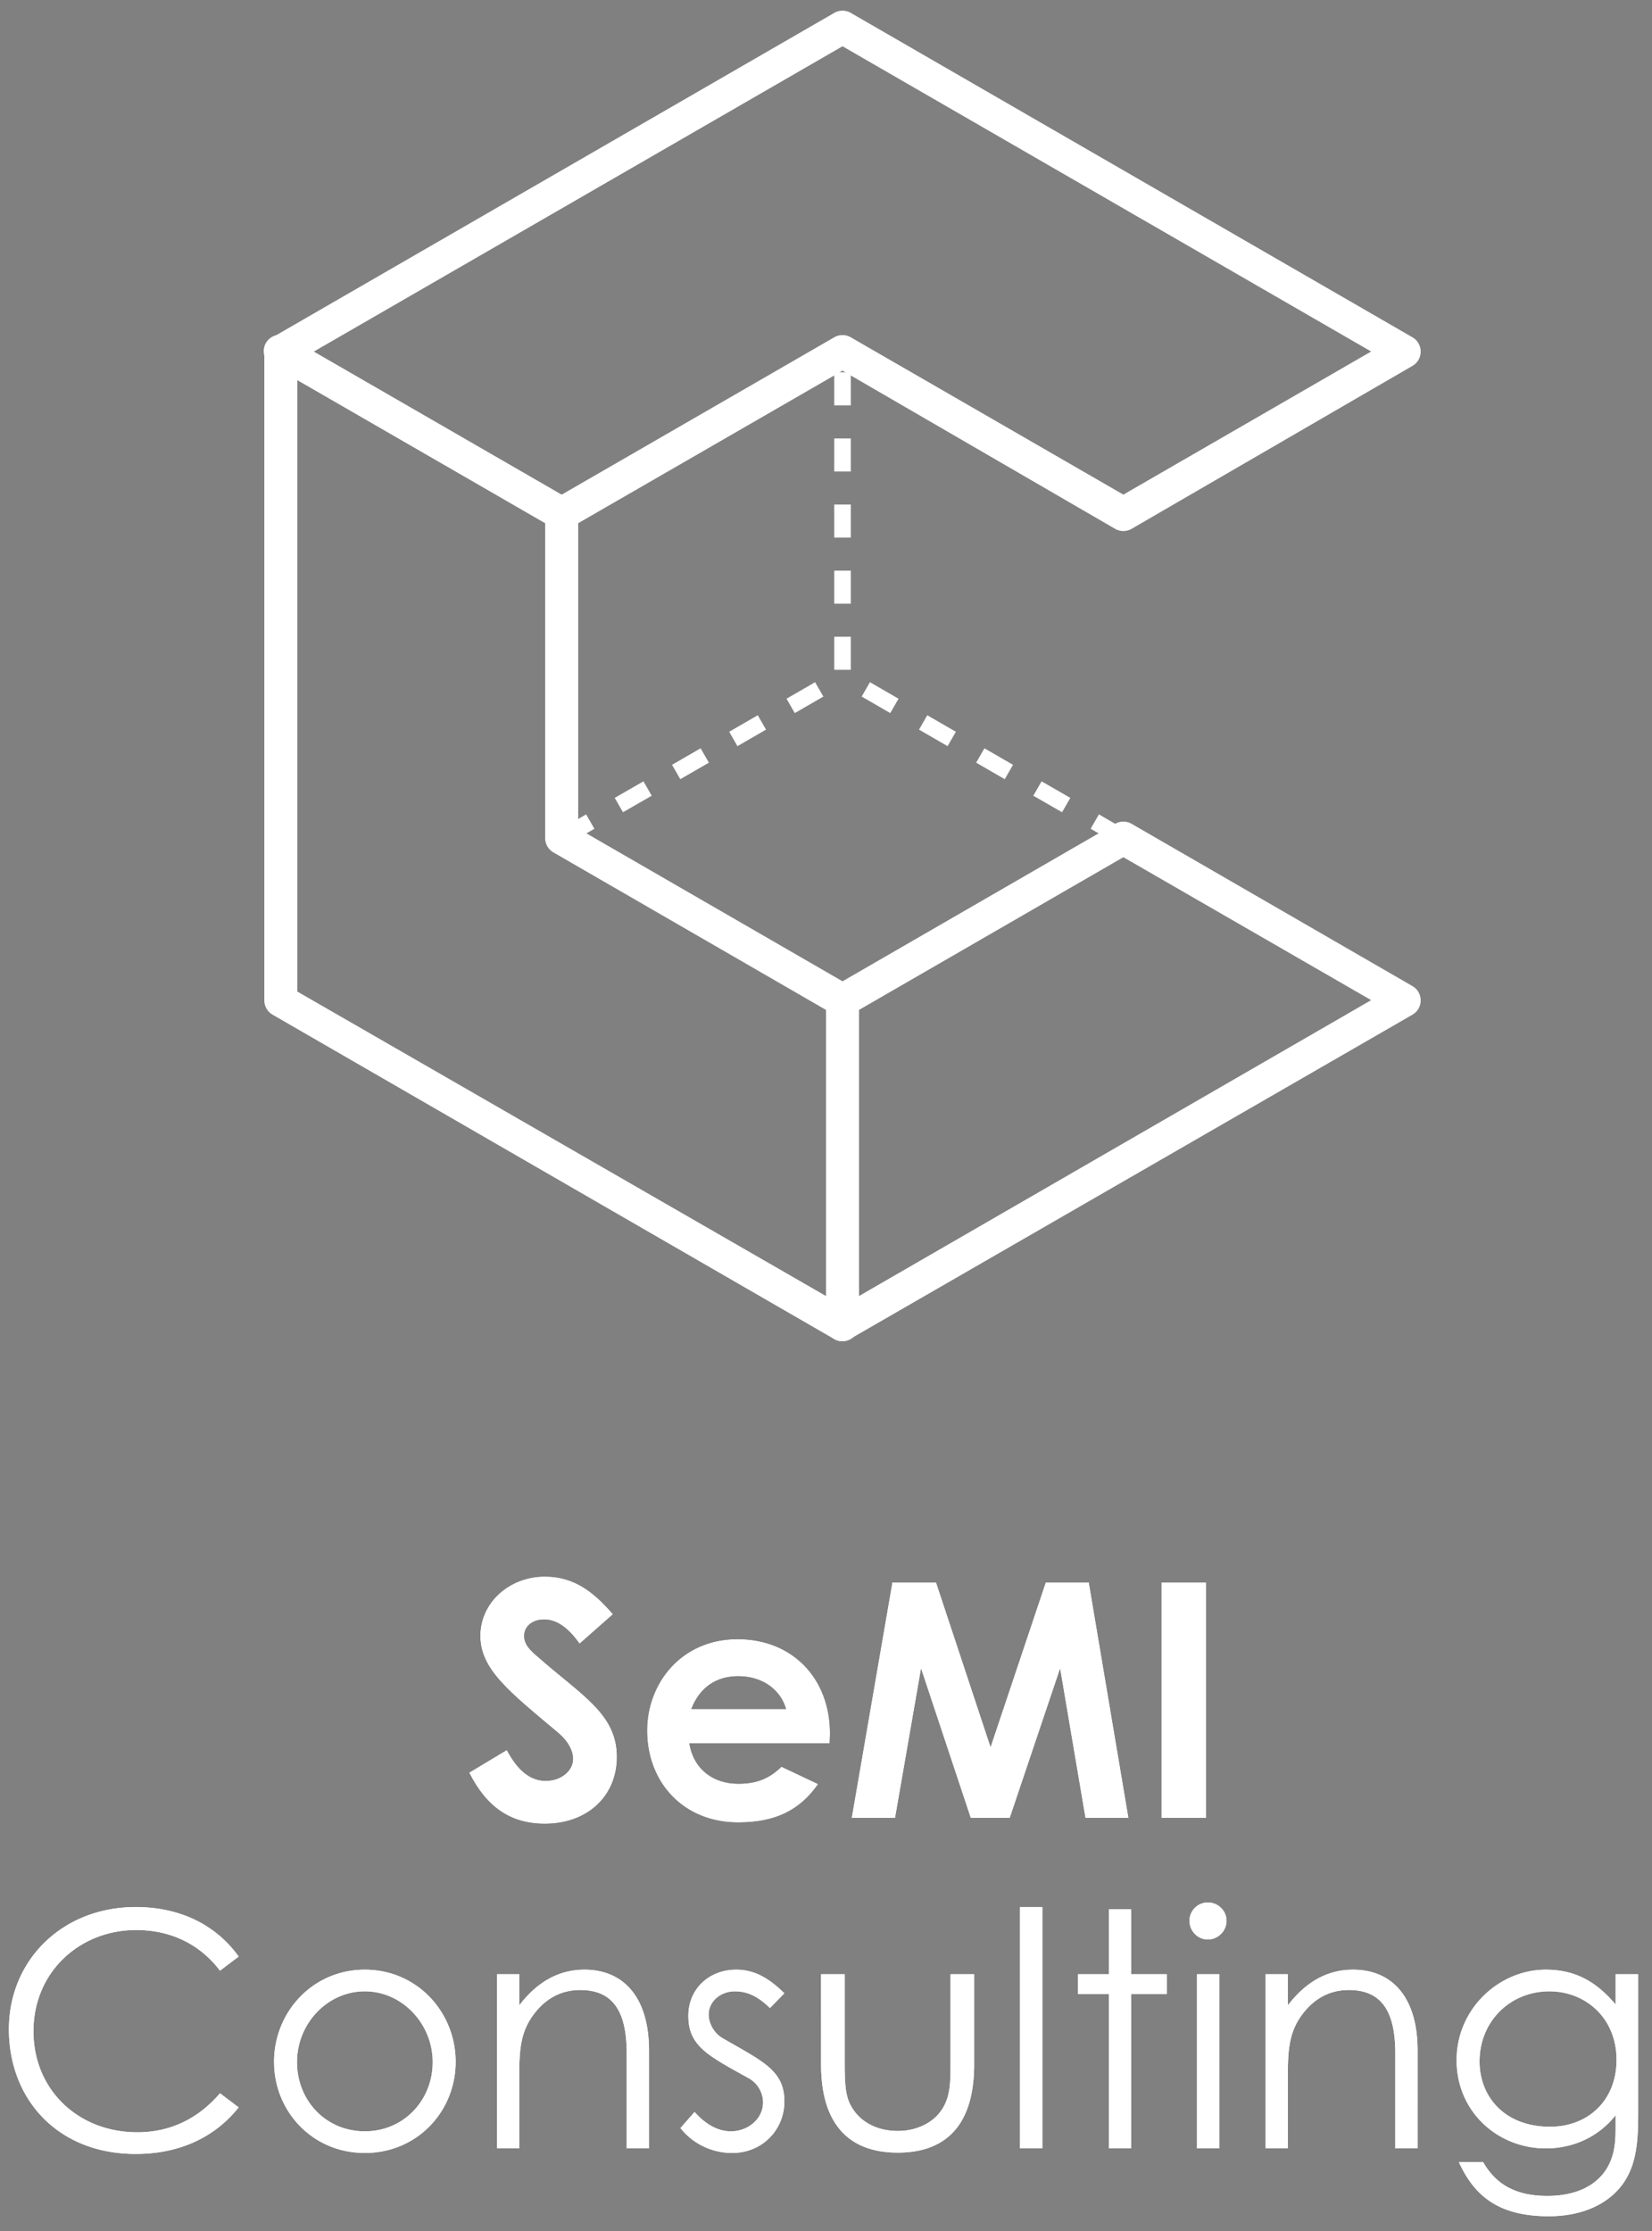 <svg xmlns="http://www.w3.org/2000/svg" xmlns:xlink="http://www.w3.org/1999/xlink" width="100" height="135" viewBox="0 0 100 135">
    <rect x="0" y="0" width="100" height="135" fill="#808080" stroke="none"/>
    <defs>
        <path id="a" d="M28.397 107.262l2.281-1.369c.655 1.23 1.409 1.865 2.361 1.865.913 0 1.647-.595 1.647-1.33 0-.515-.337-1.11-.913-1.586-2.956-2.48-4.702-3.83-4.702-5.853 0-2.024 1.766-3.591 3.909-3.591 1.805 0 2.996.972 4.127 2.281l-2.024 1.786c-.675-.952-1.37-1.468-2.143-1.468-.714 0-1.21.416-1.21.992 0 .555.417.912.833 1.27 2.659 2.34 4.782 3.452 4.782 6.05 0 2.382-1.786 4.048-4.365 4.048-2.083 0-3.532-1.012-4.583-3.095zm18.907-.357l2.222 1.051c-1.13 1.608-2.618 2.322-4.84 2.322-3.354 0-5.516-2.46-5.516-5.555 0-2.877 2.083-5.536 5.476-5.536 3.333 0 5.595 2.381 5.595 5.714 0 .238-.02.357-.02.595h-8.492c.258 1.568 1.449 2.44 2.956 2.44 1.131 0 1.885-.317 2.62-1.031zm-5.456-3.492h5.734c-.357-1.23-1.488-1.984-2.897-1.984-1.309 0-2.32.655-2.837 1.984zM51.55 110l2.46-14.245h2.659l3.293 9.94 3.333-9.94h2.62l2.4 14.245h-2.619l-1.528-9.007L61.133 110h-2.381l-2.996-9.007L54.19 110H51.55zm18.749 0V95.755h2.718V110h-2.718z"/>
        <path id="b" d="M14.447 3.394l-1.131.853c-1.25-1.647-3.036-2.46-5.08-2.46-3.372 0-6.21 2.5-6.21 6.13 0 3.532 2.7 6.11 6.29 6.11 1.984 0 3.67-.813 5-2.36l1.13.853c-1.467 1.845-3.63 2.817-6.229 2.817-4.762 0-7.678-3.353-7.678-7.539 0-4.206 3.254-7.4 7.678-7.4 2.619 0 4.821 1.031 6.23 2.996zm7.638.793c3.155 0 5.496 2.56 5.496 5.575 0 2.996-2.321 5.516-5.496 5.516-3.174 0-5.496-2.52-5.496-5.516 0-3.015 2.342-5.575 5.496-5.575zm0 1.31c-2.262 0-4.107 1.944-4.107 4.285 0 2.302 1.726 4.186 4.107 4.186 2.361 0 4.107-1.884 4.107-4.186 0-2.341-1.865-4.285-4.107-4.285zm9.345-1.032V6.35c1.091-1.429 2.4-2.163 3.948-2.163 2.301 0 3.908 1.587 3.908 4.9V15h-1.349V9.266c0-2.48-.773-3.849-2.817-3.849-1.13 0-2.063.496-2.778 1.429-.793 1.031-.912 2.063-.912 3.73V15h-1.35V4.465h1.35zm9.761 9.305l.853-.972c.675.754 1.409 1.17 2.202 1.17 1.032 0 1.945-.754 1.945-1.746 0-.615-.357-1.19-.873-1.468-2.42-1.349-3.65-1.924-3.65-3.77 0-1.666 1.289-2.797 2.896-2.797 1.15 0 2.024.556 2.916 1.429l-.873.892c-.635-.615-1.27-1.011-2.123-1.011-.872 0-1.587.615-1.587 1.408 0 .536.338 1.131.814 1.409 2.42 1.409 3.77 1.944 3.77 3.849 0 1.647-1.27 3.115-3.175 3.115-1.17 0-2.361-.536-3.115-1.508zm16.348-4.166V4.465h1.429v5.456c0 3.551-1.607 5.337-4.623 5.337s-4.643-1.786-4.643-5.337V4.465h1.429v5.139c0 1.11 0 2.023.297 2.658.496 1.071 1.588 1.686 2.917 1.686.972 0 1.825-.357 2.38-.932.834-.893.814-1.905.814-3.412zM61.745 15V.398h1.35V15h-1.35zm5.377-10.535V.537h1.349v3.928h2.163v1.19H68.47V15h-1.35V5.655h-1.864v-1.19h1.865zM72.459 15V4.465h1.349V15h-1.35zM73.114.12c.615 0 1.13.496 1.13 1.111s-.515 1.13-1.13 1.13c-.615 0-1.111-.515-1.111-1.13A1.11 1.11 0 0 1 73.113.12zm4.84 4.345V6.35c1.092-1.429 2.401-2.163 3.949-2.163 2.301 0 3.908 1.587 3.908 4.9V15h-1.349V9.266c0-2.48-.774-3.849-2.817-3.849-1.131 0-2.064.496-2.778 1.429-.793 1.031-.912 2.063-.912 3.73V15h-1.35V4.465h1.35zm21.21 0v8.392c0 1.726-.1 3.155-.953 4.325-.893 1.21-2.46 1.925-4.464 1.925-3.035 0-4.503-1.23-5.436-3.274h1.468c.794 1.39 2.024 2.044 3.889 2.044 1.746 0 3.035-.635 3.67-1.786.397-.734.457-1.488.457-2.301v-.794C96.743 14.326 95.215 15 93.569 15c-2.917 0-5.397-2.222-5.397-5.337 0-3.135 2.6-5.476 5.397-5.476 1.865 0 3.115.794 4.226 2.103V4.465h1.369zm-5.377 1.032c-2.361 0-4.226 1.805-4.226 4.245 0 2.103 1.488 3.949 4.266 3.949 2.301 0 4.027-1.588 4.027-4.048 0-2.54-1.885-4.146-4.067-4.146z"/>
    </defs>
    <g fill="none" fill-rule="evenodd">
        <path fill="#FFF" fill-rule="nonzero" d="M34.25 51.15l-.5-.87 1.73-1 .5.87-1.73 1zm3.46-2l-.5-.87 1.74-1 .5.87-1.74 1zm3.47-2l-.5-.87 1.73-1 .5.87-1.73 1zm3.46-2l-.5-.87 1.73-1 .5.87-1.73 1zm3.47-2l-.5-.87 1.73-1 .5.87-1.73 1zm3.39-2.62h-1v-2h1v2zm0-4h-1v-2h1v2zm0-4h-1v-2h1v2zm0-4h-1v-2h1v2zm0-4h-1v-2h1v2zM67.75 51.15l-1.73-1 .5-.87 1.73 1-.5.87zm-3.46-2l-1.74-1 .5-.87 1.74 1-.5.87zm-3.47-2l-1.73-1 .5-.87 1.73 1-.5.87zm-3.46-2l-1.73-1 .5-.87 1.73 1-.5.87zm-3.47-2l-1.73-1 .5-.87 1.73 1-.5.87z"/>
        <path fill="#FFF" d="M34 32.09a1 1 0 0 1-.5-.14l-17-9.81a1 1 0 1 1 1-1.73l17 9.81a1 1 0 0 1-.5 1.87zM51 81.16a1 1 0 0 1-1-1V60.53a1 1 0 0 1 2 0v19.63a1 1 0 0 1-1 1z"/>
        <path fill="#FFF" fill-rule="nonzero" d="M51 81.16a1 1 0 0 1-.5-.13l-34-19.63a1 1 0 0 1-.5-.87V21.27a1 1 0 0 1 .5-.86L50.5.78a1 1 0 0 1 1 0l34 19.63a1 1 0 0 1 0 1.73L68.5 32a1 1 0 0 1-1 0L51 22.43l-16 9.23v18.48l16 9.24 16.5-9.53a1 1 0 0 1 1 0l17 9.82a1 1 0 0 1 0 1.73L51.5 81a1 1 0 0 1-.5.16zM18 60l33 19 32-18.48-15-8.65-16.5 9.53a1 1 0 0 1-1 0l-17-9.82a1 1 0 0 1-.5-.86V31.09a1 1 0 0 1 .5-.87l17-9.81a1 1 0 0 1 1 0L68 29.93l15-8.66L51 2.8 18 21.85V60z"/>
        <g fill-rule="nonzero">
            <use fill="#000" xlink:href="#a"/>
            <use fill="#FFF" xlink:href="#a"/>
        </g>
        <g fill="#FFF" fill-rule="nonzero" transform="translate(0 115)">
            <use xlink:href="#b"/>
            <use xlink:href="#b"/>
        </g>
    </g>
</svg>
